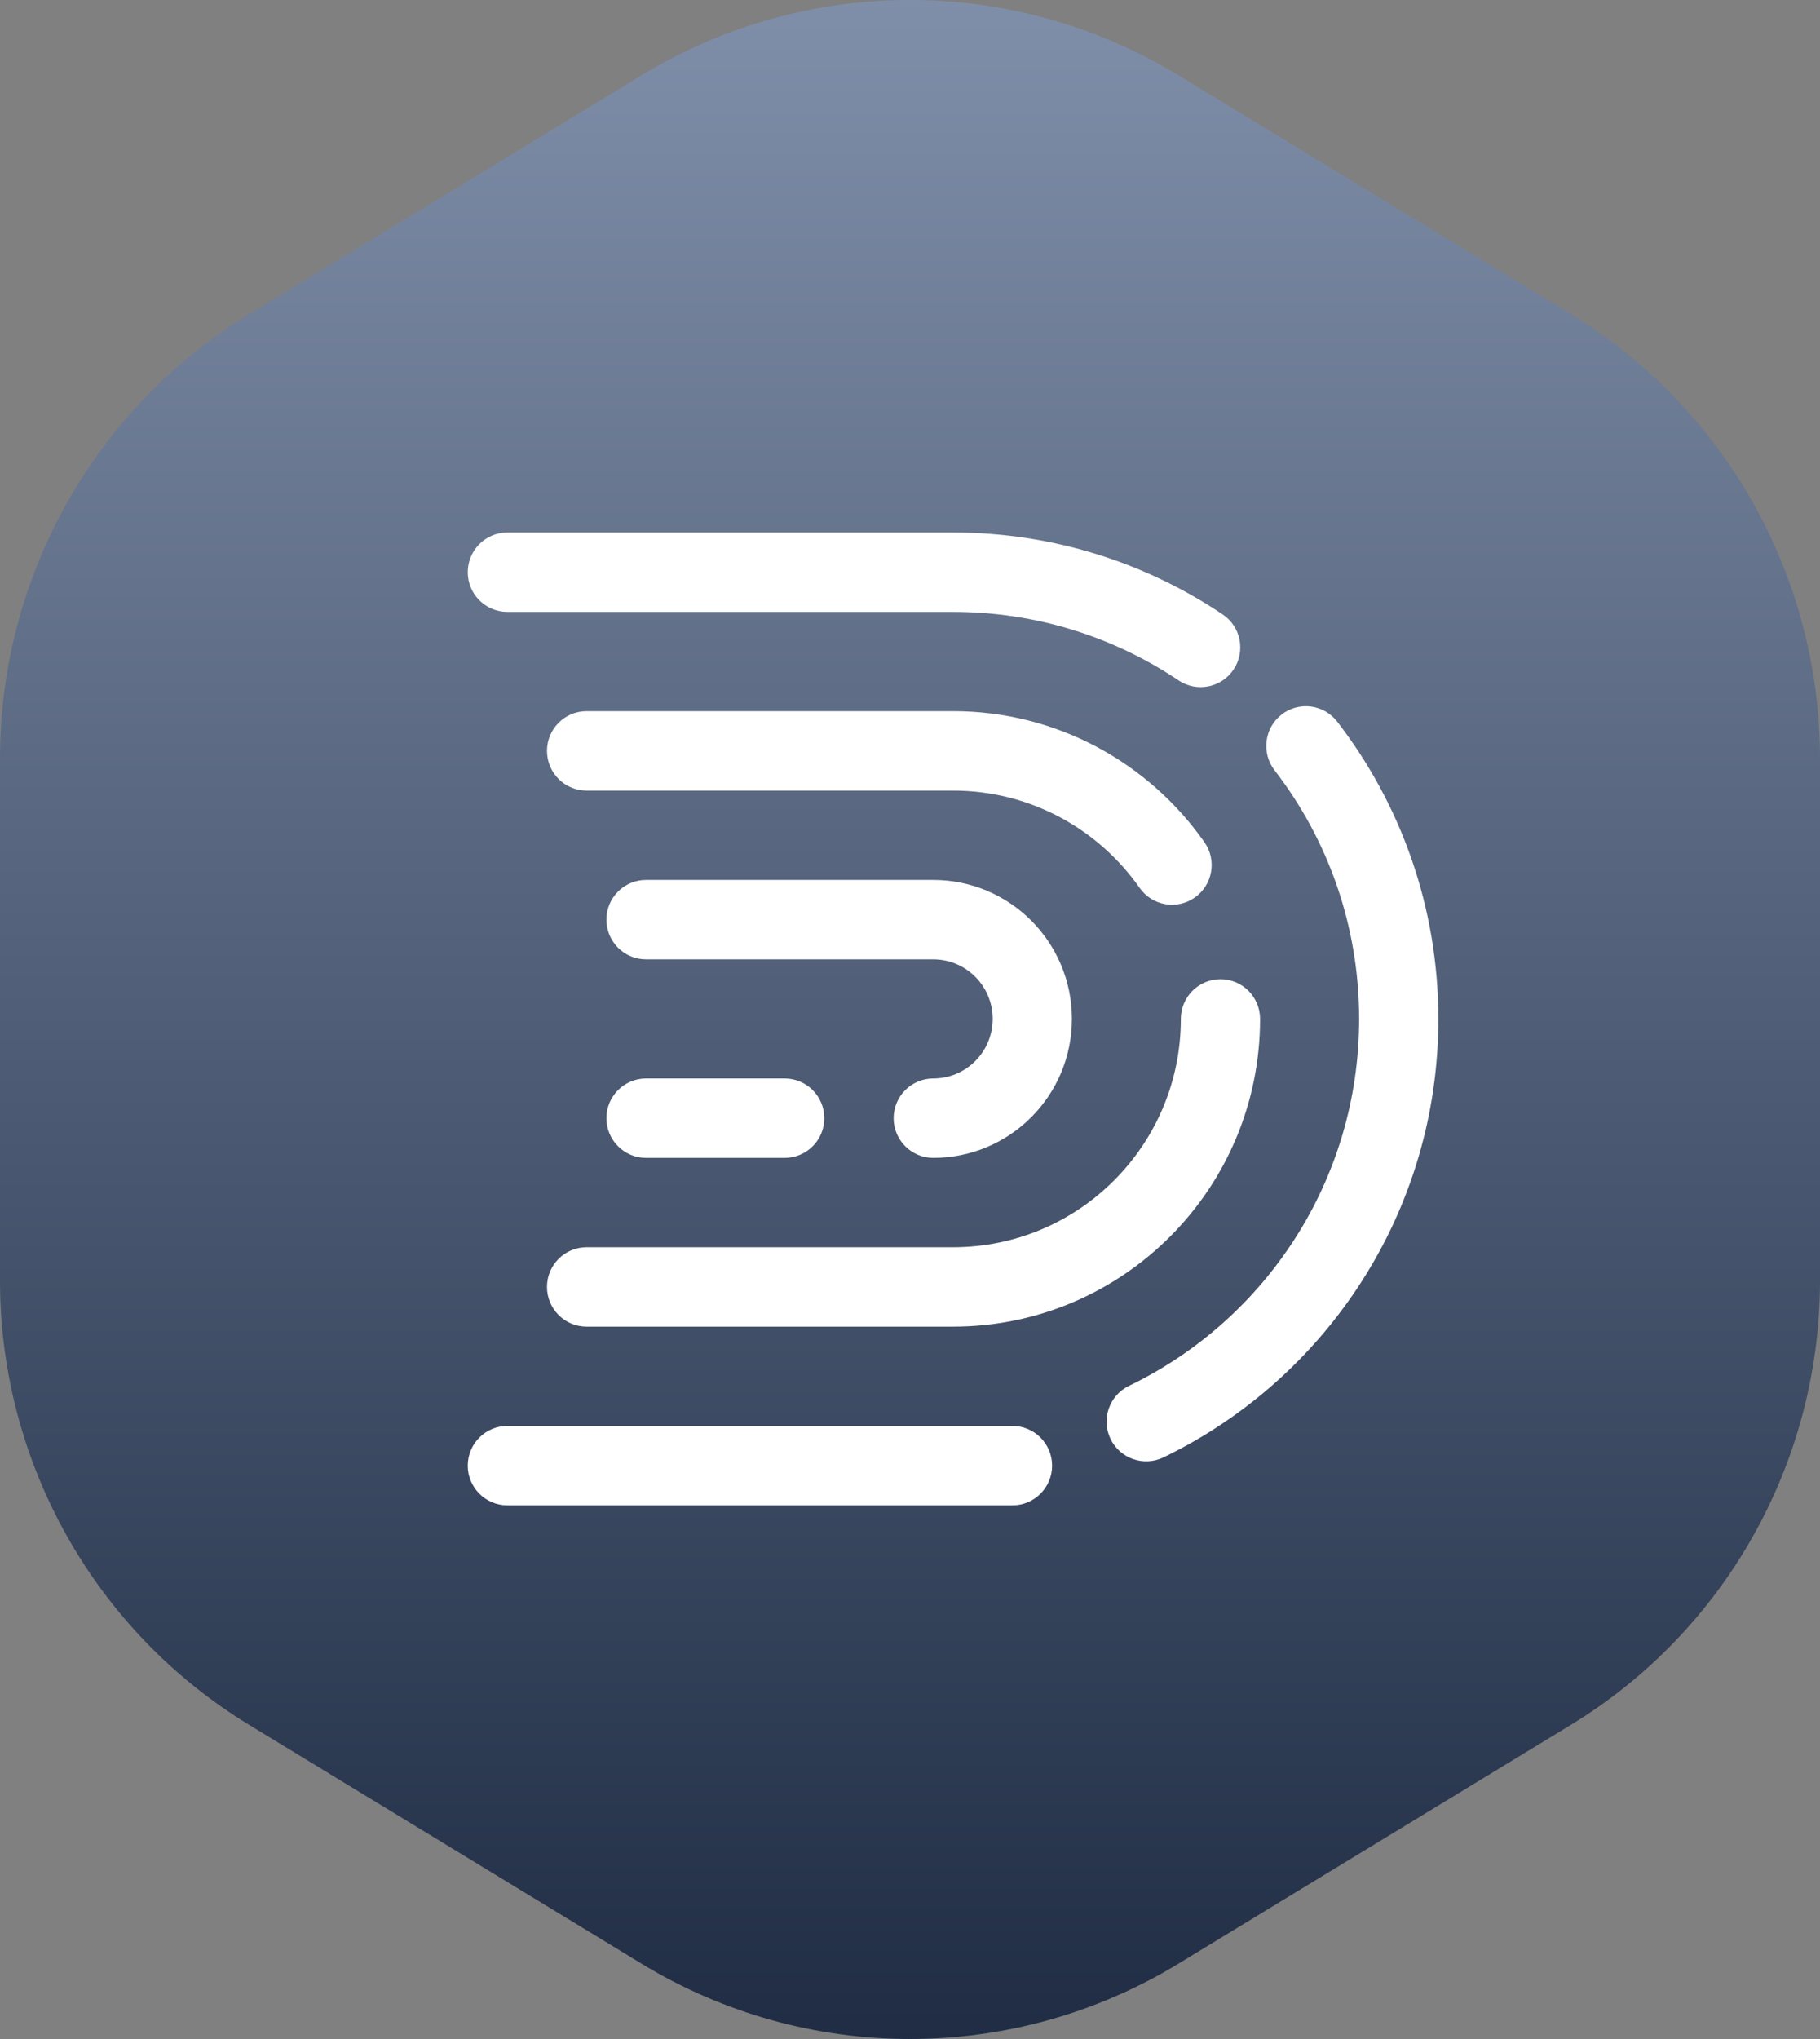 <svg width="100" height="112" viewBox="0 0 100 112" fill="none" xmlns="http://www.w3.org/2000/svg">
<rect x="0" y="0" width="100" height="112" fill="#808080" stroke="none"/>
<path d="M35.257 4.134C44.319 -1.378 55.681 -1.378 64.743 4.134L86.297 17.247C94.804 22.422 100 31.682 100 41.667V70.333C100 80.318 94.804 89.578 86.297 94.753L64.743 107.866C55.681 113.378 44.319 113.378 35.257 107.866L13.703 94.753C5.196 89.578 0 80.318 0 70.333V41.667C0 31.682 5.196 22.422 13.703 17.247L35.257 4.134Z" fill="url(#paint0_linear)"/>
<path fill-rule="evenodd" clip-rule="evenodd" d="M25.701 31.43C25.701 30.226 26.676 29.249 27.878 29.249H52.366C57.844 29.249 62.943 30.907 67.181 33.75C68.18 34.42 68.448 35.774 67.779 36.776C67.111 37.776 65.759 38.045 64.76 37.375C61.216 34.998 56.956 33.611 52.366 33.611H27.878C26.676 33.611 25.701 32.635 25.701 31.43ZM70.42 39.247C71.371 38.51 72.738 38.686 73.473 39.639C76.957 44.154 79.031 49.821 79.031 55.968C79.031 66.58 72.857 75.742 63.922 80.054C62.839 80.576 61.538 80.12 61.016 79.035C60.495 77.95 60.95 76.646 62.033 76.123C69.519 72.511 74.677 64.841 74.677 55.968C74.677 50.821 72.944 46.085 70.029 42.307C69.294 41.354 69.469 39.984 70.42 39.247ZM25.701 80.506C25.701 79.301 26.676 78.325 27.878 78.325H55.631C56.833 78.325 57.808 79.301 57.808 80.506C57.808 81.71 56.833 82.687 55.631 82.687H27.878C26.676 82.687 25.701 81.71 25.701 80.506Z" fill="white"/>
<path fill-rule="evenodd" clip-rule="evenodd" d="M30.054 41.245C30.054 40.04 31.029 39.063 32.231 39.063H52.366C58.081 39.063 63.131 41.913 66.179 46.262C66.87 47.248 66.633 48.608 65.649 49.3C64.665 49.993 63.307 49.755 62.616 48.769C60.349 45.533 56.603 43.426 52.366 43.426H32.231C31.029 43.426 30.054 42.449 30.054 41.245ZM67.058 53.786C68.261 53.786 69.235 54.763 69.235 55.967C69.235 65.303 61.682 72.871 52.366 72.871H32.231C31.029 72.871 30.054 71.895 30.054 70.69C30.054 69.485 31.029 68.509 32.231 68.509H52.366C59.278 68.509 64.882 62.894 64.882 55.967C64.882 54.763 65.856 53.786 67.058 53.786Z" fill="white"/>
<path fill-rule="evenodd" clip-rule="evenodd" d="M33.32 50.515C33.32 49.31 34.294 48.334 35.496 48.334H51.278C55.485 48.334 58.896 51.752 58.896 55.968C58.896 60.184 55.485 63.602 51.278 63.602C50.076 63.602 49.101 62.625 49.101 61.421C49.101 60.216 50.076 59.24 51.278 59.24C53.081 59.24 54.543 57.775 54.543 55.968C54.543 54.161 53.081 52.696 51.278 52.696H35.496C34.294 52.696 33.32 51.72 33.32 50.515ZM33.32 61.421C33.32 60.216 34.294 59.24 35.496 59.24H43.115C44.317 59.24 45.292 60.216 45.292 61.421C45.292 62.625 44.317 63.602 43.115 63.602H35.496C34.294 63.602 33.32 62.625 33.32 61.421Z" fill="white"/>
<defs>
<linearGradient id="paint0_linear" x1="50" y1="-4.834" x2="50" y2="116.835" gradientUnits="userSpaceOnUse">
<stop stop-color="#8493AD"/>
<stop offset="1" stop-color="#1B2840"/>
</linearGradient>
</defs>
</svg>
